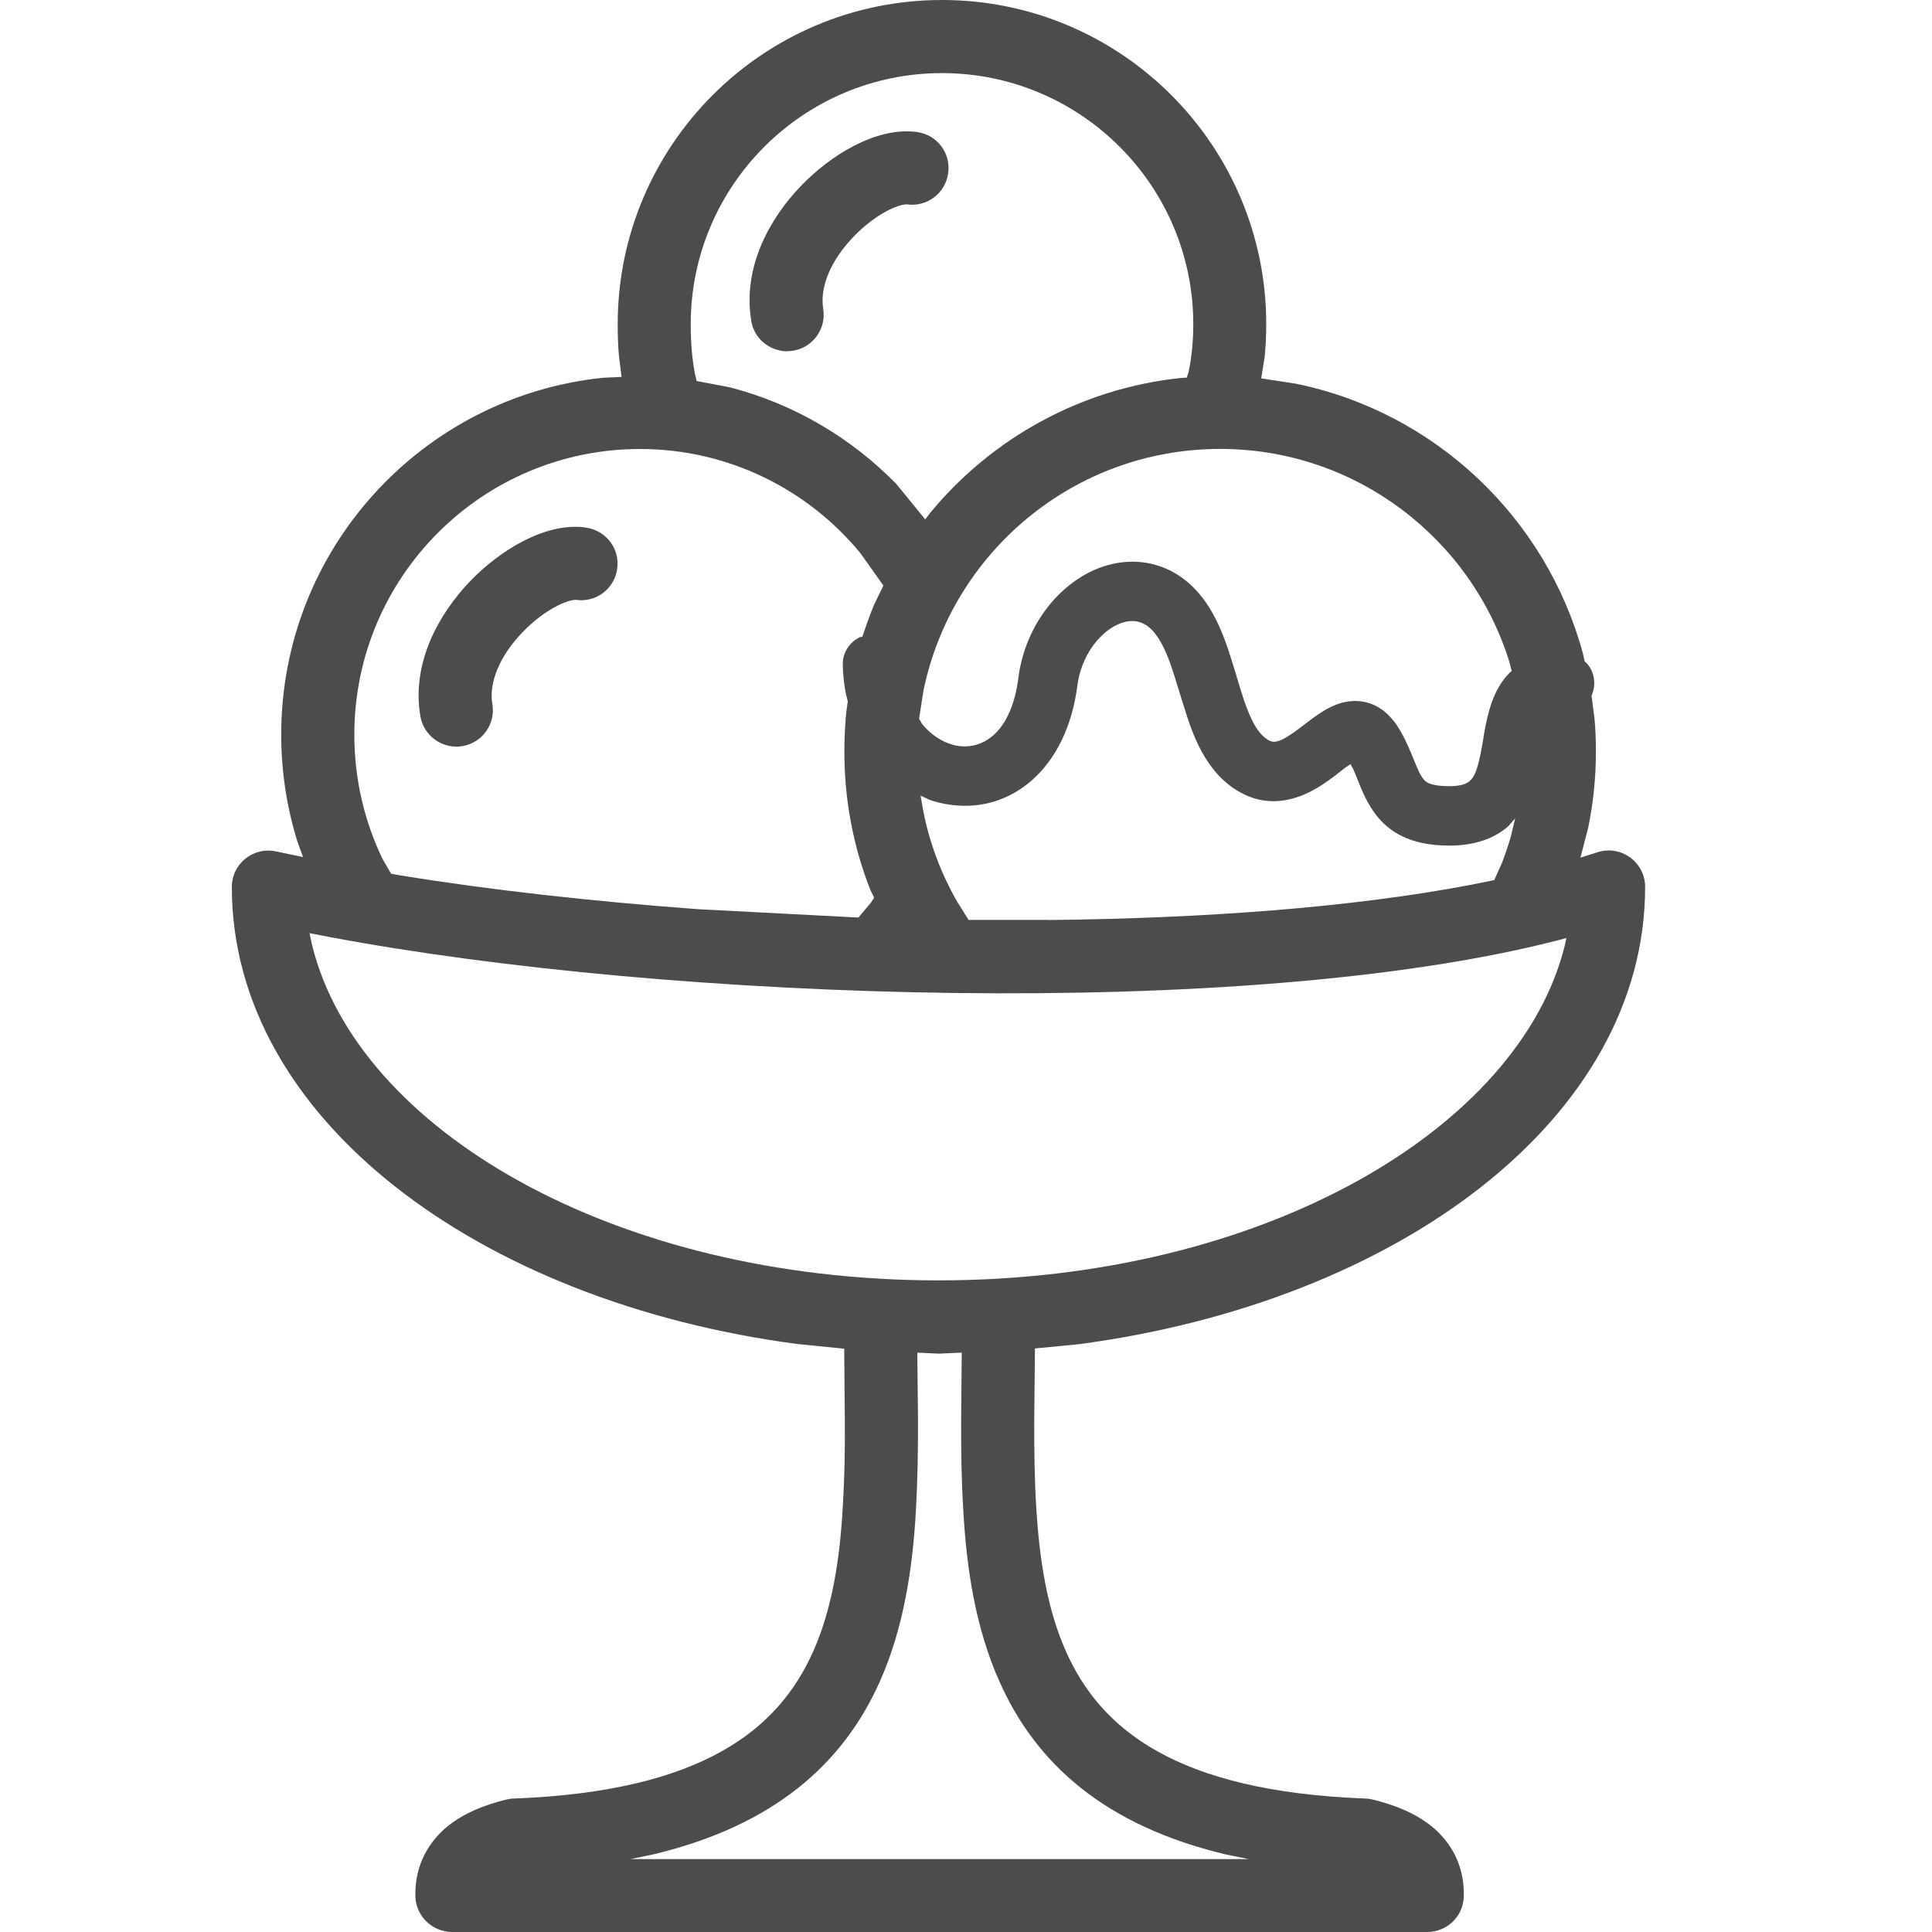 <?xml version="1.0" encoding="utf-8"?>
<!-- Generator: Adobe Illustrator 15.0.0, SVG Export Plug-In . SVG Version: 6.00 Build 0)  -->
<!DOCTYPE svg PUBLIC "-//W3C//DTD SVG 1.1//EN" "http://www.w3.org/Graphics/SVG/1.1/DTD/svg11.dtd">
<svg version="1.1" id="Layer_1" xmlns="http://www.w3.org/2000/svg" xmlns:xlink="http://www.w3.org/1999/xlink" x="0px" y="0px"
	 width="25px" height="25px" viewBox="0 0 25 25" enable-background="new 0 0 25 25" xml:space="preserve">
<path marker-end="none" marker-start="none" fill="#4C4C4C" d="M5.851,25c-0.255,0-0.466-0.202-0.476-0.456
	c-0.01-0.36,0.132-0.658,0.378-0.879c0.227-0.199,0.52-0.311,0.804-0.38c0.03-0.007,0.063-0.012,0.093-0.012
	c2.445-0.093,3.426-0.896,3.875-1.909c0.238-0.535,0.344-1.173,0.382-1.891c0.022-0.36,0.028-0.73,0.025-1.104l-0.008-0.917
	l-0.602-0.06C6.197,16.849,3,14.474,3,11.478c0-0.304,0.282-0.527,0.578-0.459l0.343,0.071l-0.074-0.205
	c-0.135-0.436-0.208-0.898-0.208-1.38c0-2.401,1.827-4.378,4.168-4.617l0.236-0.011L8.01,4.613C7.997,4.477,7.993,4.34,7.993,4.195
	C7.993,1.881,9.874,0,12.189,0c2.318,0,4.196,1.881,4.196,4.195c0,0.146-0.007,0.292-0.021,0.429L16.32,4.896l0.449,0.069
	c1.8,0.369,3.237,1.733,3.714,3.491l0.023,0.104l0.019,0.014c0.069,0.073,0.107,0.168,0.105,0.276
	c-0.002,0.053-0.016,0.105-0.034,0.149h-0.002l0.038,0.293c0.014,0.145,0.019,0.29,0.019,0.434c0,0.338-0.035,0.666-0.099,0.981
	l-0.101,0.391l0.208-0.066c0.309-0.108,0.629,0.121,0.629,0.445c0,3.002-3.206,5.371-7.329,5.917l-0.567,0.055l-0.009,0.92
	c-0.001,0.374,0.003,0.744,0.024,1.104c0.041,0.718,0.146,1.355,0.384,1.891c0.447,1.01,1.425,1.816,3.874,1.909
	c0.033,0,0.063,0.005,0.093,0.012c0.285,0.069,0.578,0.181,0.806,0.38c0.248,0.221,0.388,0.519,0.377,0.879
	C18.934,24.798,18.724,25,18.468,25H5.851z M16.161,24.057l-0.306-0.062c-1.551-0.372-2.449-1.165-2.926-2.245
	c-0.306-0.688-0.424-1.457-0.465-2.224c-0.023-0.377-0.028-0.77-0.027-1.159l0.008-0.864l-0.301,0.013l-0.274-0.013l0.009,0.864
	c0.001,0.39-0.005,0.782-0.026,1.159c-0.042,0.767-0.159,1.536-0.464,2.224c-0.48,1.082-1.382,1.873-2.932,2.245l-0.301,0.062
	H16.161z M12.145,16.568c4.193,0,7.52-1.962,8.105-4.34l0.019-0.09l-0.112,0.03c-4.051,1.042-11.477,0.789-15.892-0.043l-0.26-0.05
	l0.033,0.153C4.623,14.612,7.938,16.568,12.145,16.568z M13.568,11.905c2.002-0.021,3.916-0.161,5.451-0.453l0.316-0.063
	l0.101-0.225c0.042-0.11,0.081-0.224,0.114-0.339l0.056-0.235l-0.087,0.1c-0.189,0.166-0.445,0.252-0.765,0.252
	c-0.24,0-0.45-0.039-0.628-0.13c-0.186-0.094-0.306-0.232-0.389-0.367c-0.111-0.176-0.158-0.343-0.227-0.493l-0.035-0.065
	C17.459,9.9,17.438,9.914,17.413,9.93c-0.076,0.06-0.196,0.156-0.313,0.231c-0.252,0.162-0.652,0.332-1.084,0.073
	c-0.42-0.251-0.586-0.735-0.689-1.069c-0.066-0.202-0.108-0.36-0.168-0.533c-0.056-0.166-0.115-0.296-0.186-0.398
	c-0.152-0.221-0.34-0.239-0.533-0.142c-0.228,0.116-0.451,0.404-0.499,0.781c-0.138,1.072-0.852,1.647-1.634,1.542
	c-0.096-0.012-0.188-0.034-0.276-0.064l-0.119-0.056l0.037,0.208c0.083,0.421,0.235,0.815,0.442,1.173l0.142,0.227H13.568z
	 M11.108,11.873l0.16-0.191l0.043-0.066l-0.05-0.104c-0.217-0.551-0.335-1.155-0.335-1.786c0-0.167,0.008-0.332,0.023-0.496
	l0.021-0.155l-0.026-0.104c-0.021-0.116-0.037-0.237-0.038-0.363c-0.007-0.159,0.085-0.297,0.22-0.363l0.033-0.006l0.062-0.181
	c0.026-0.074,0.057-0.148,0.085-0.223l0.125-0.258l-0.299-0.421C10.454,6.334,9.427,5.81,8.282,5.81
	c-2.042,0-3.697,1.657-3.697,3.696c0,0.573,0.13,1.119,0.363,1.605l0.113,0.195l0.119,0.021c1.156,0.189,2.476,0.336,3.856,0.438
	L11.108,11.873z M18.755,10.173c0.207,0,0.265-0.059,0.299-0.107c0.052-0.074,0.086-0.196,0.13-0.447
	c0.025-0.156,0.071-0.488,0.206-0.722c0.041-0.073,0.091-0.138,0.148-0.195l0.023-0.019l-0.03-0.119
	c-0.496-1.596-1.986-2.755-3.742-2.755c-1.894,0-3.474,1.344-3.84,3.13L11.893,9.3l0.039,0.068c0.143,0.174,0.322,0.265,0.474,0.285
	c0.338,0.045,0.684-0.202,0.771-0.877c0.077-0.611,0.444-1.127,0.914-1.368c0.504-0.256,1.124-0.179,1.517,0.393
	c0.127,0.184,0.211,0.389,0.277,0.581c0.062,0.183,0.124,0.395,0.172,0.555c0.118,0.377,0.215,0.554,0.354,0.639
	c0.046,0.025,0.072,0.025,0.096,0.021c0.039-0.005,0.095-0.027,0.176-0.08c0.197-0.126,0.397-0.33,0.643-0.412
	c0.224-0.073,0.475-0.036,0.667,0.176c0.029,0.033,0.058,0.067,0.082,0.103c0.166,0.254,0.234,0.521,0.317,0.659
	c0.031,0.048,0.054,0.072,0.087,0.087C18.515,10.149,18.594,10.173,18.755,10.173z M5.887,9.661
	c-0.218-0.009-0.411-0.17-0.448-0.396C5.323,8.572,5.681,7.942,6.081,7.523c0.38-0.395,0.959-0.758,1.475-0.7
	c0.012,0.001,0.021,0.004,0.031,0.005c0.258,0.038,0.438,0.276,0.399,0.534C7.95,7.621,7.711,7.8,7.452,7.762
	c-0.015-0.001-0.099,0.003-0.25,0.082C7.061,7.916,6.905,8.032,6.764,8.179C6.47,8.482,6.323,8.828,6.371,9.111
	C6.415,9.369,6.24,9.613,5.983,9.655C5.95,9.661,5.918,9.663,5.887,9.661z M11.972,6.721l0.064-0.084
	c0.793-0.962,1.948-1.613,3.254-1.747l0.066-0.003l0.024-0.07c0.039-0.191,0.061-0.397,0.061-0.622c0-1.791-1.457-3.249-3.252-3.249
	c-1.795,0-3.251,1.458-3.251,3.249c0,0.231,0.017,0.438,0.051,0.626l0.025,0.109l0.427,0.081c0.833,0.215,1.576,0.656,2.16,1.254
	L11.972,6.721z M10.168,4.545c-0.22-0.009-0.412-0.17-0.447-0.395c-0.114-0.697,0.242-1.328,0.644-1.745
	c0.378-0.393,0.958-0.755,1.474-0.7c0.011,0.001,0.02,0.001,0.031,0.004c0.259,0.037,0.438,0.277,0.399,0.535
	c-0.037,0.259-0.277,0.439-0.536,0.4c-0.013,0-0.1,0.005-0.25,0.082c-0.14,0.074-0.295,0.188-0.436,0.335
	c-0.295,0.305-0.44,0.649-0.395,0.933c0.044,0.257-0.13,0.501-0.388,0.544C10.233,4.543,10.202,4.545,10.168,4.545z"/>
</svg>
